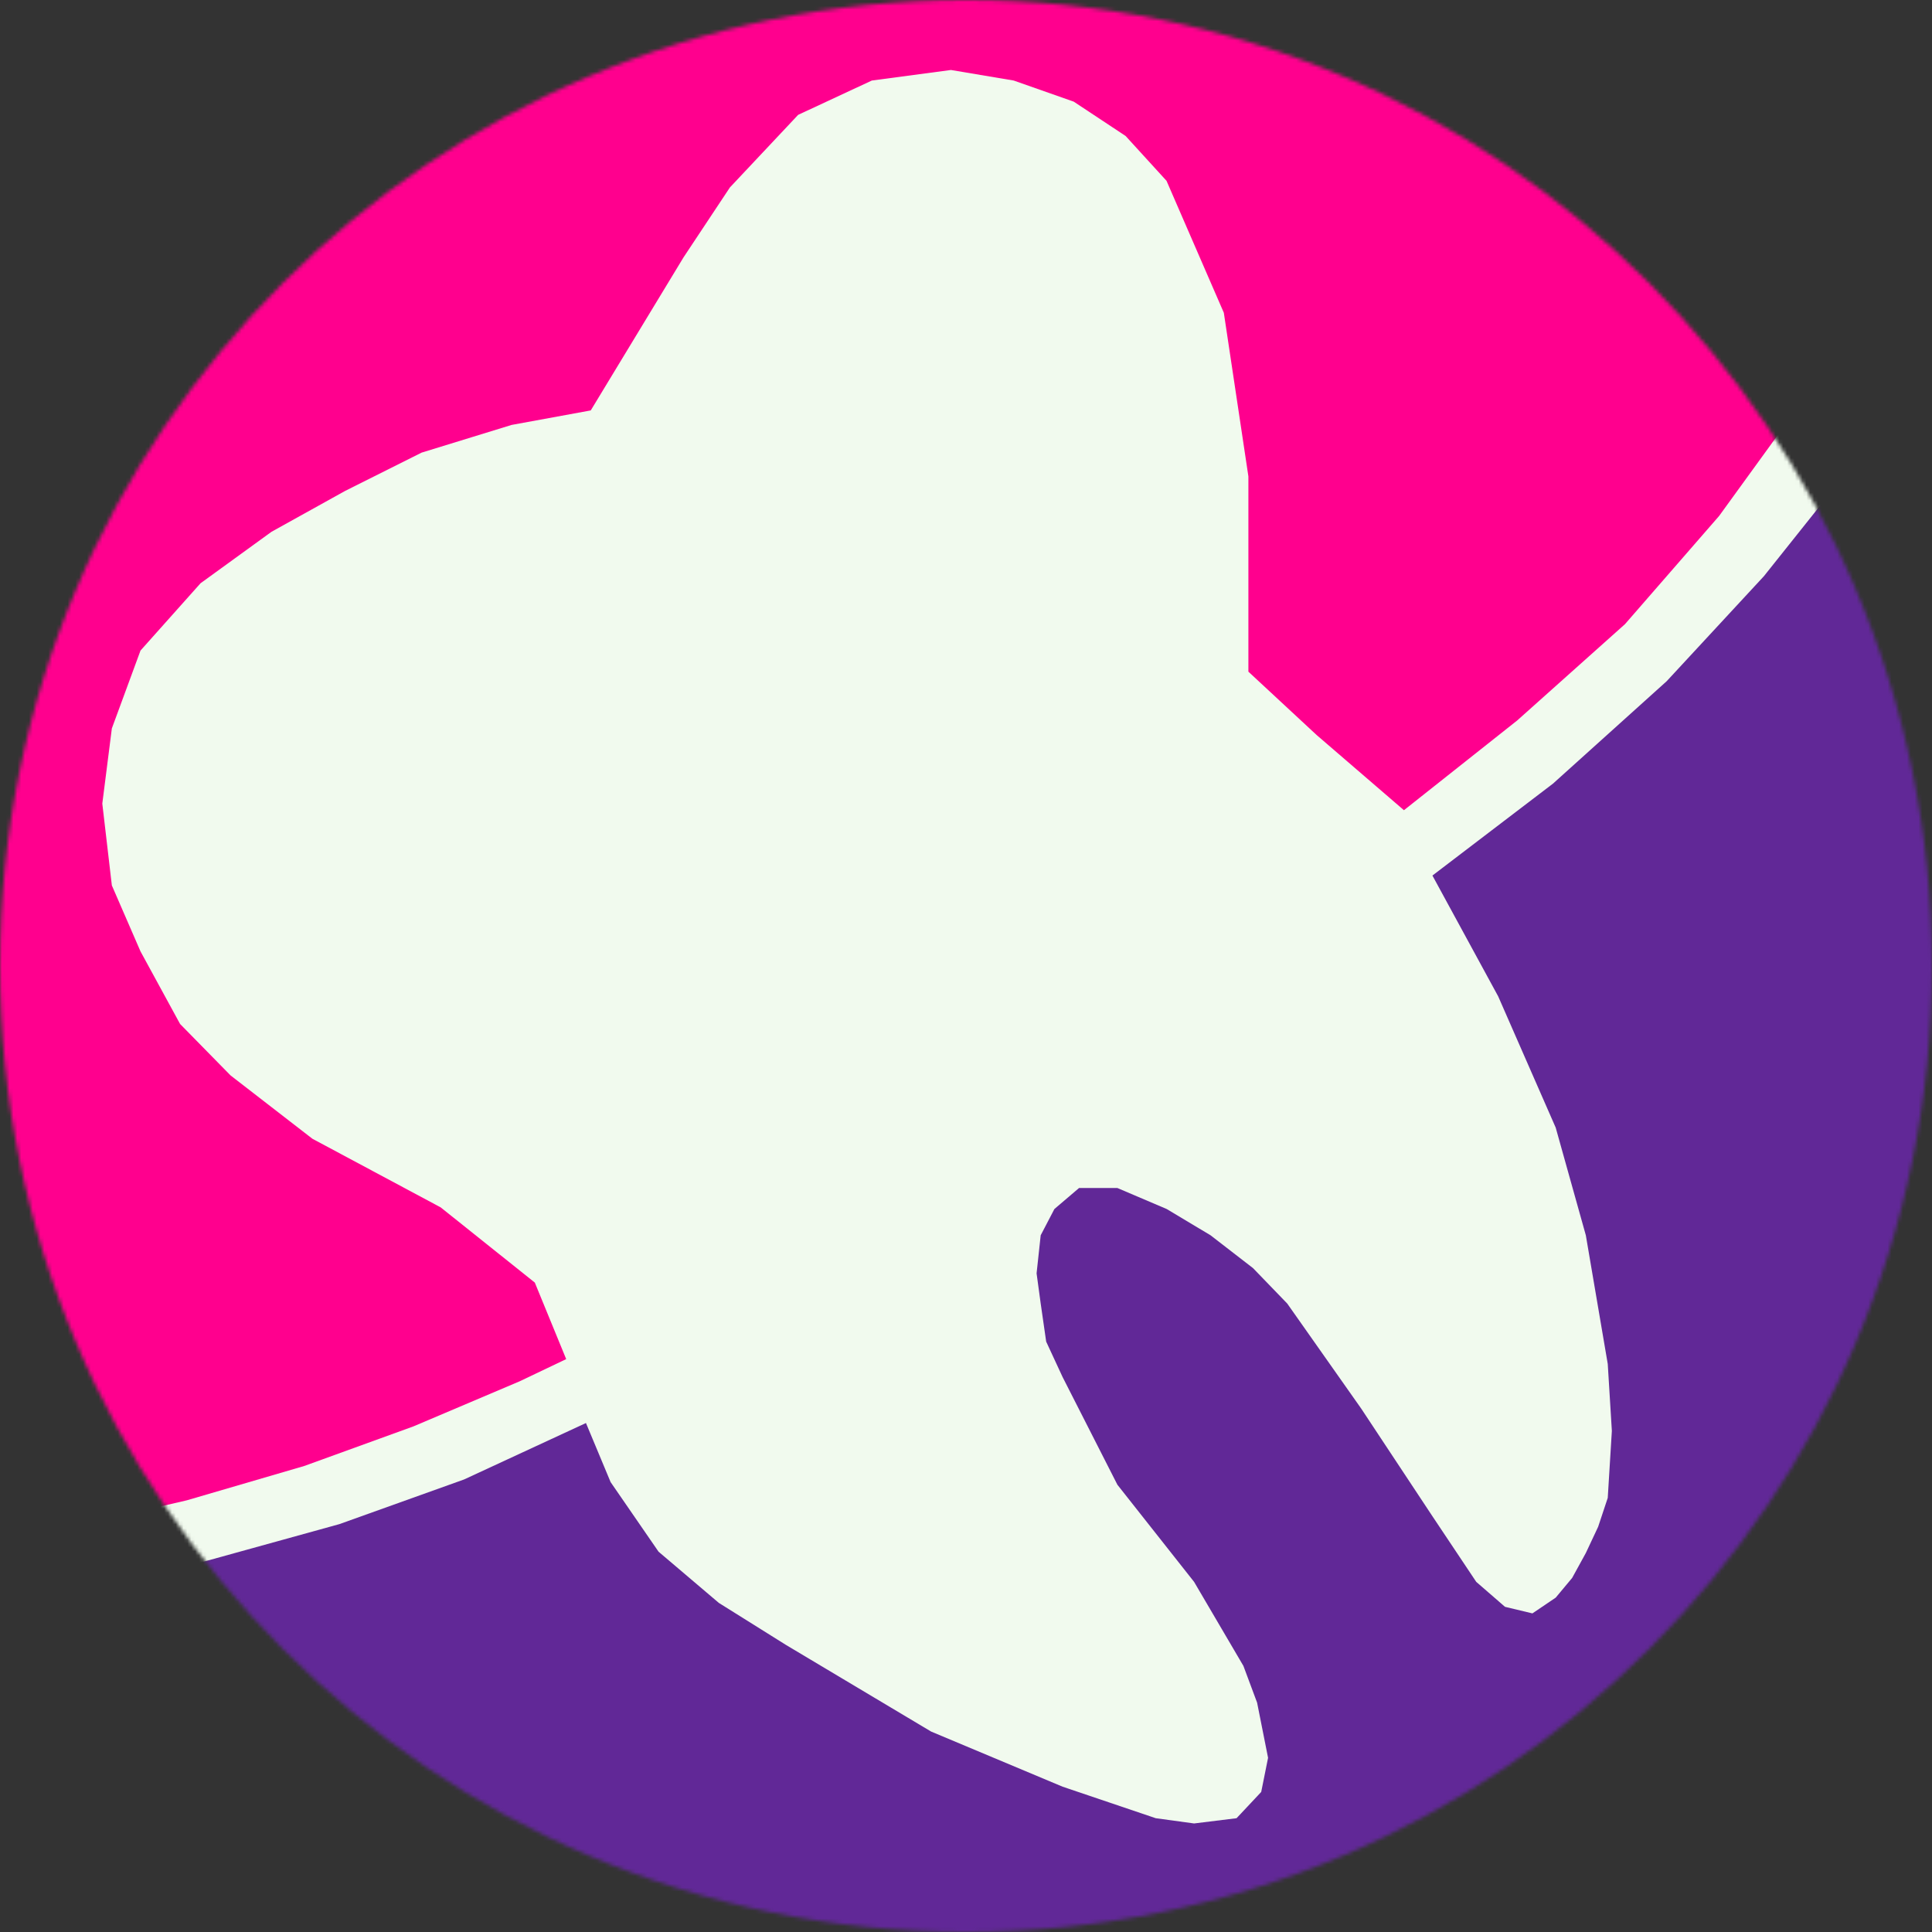 <svg width="500" height="500" viewBox="0 0 500 500" fill="none" xmlns="http://www.w3.org/2000/svg">
<rect x="0" y="0" width="500" height="500" fill="#333333" stroke="none"/>
<mask id="mask0_6_21" style="mask-type:alpha" maskUnits="userSpaceOnUse" x="0" y="0" width="500" height="500">
<circle cx="250" cy="250" r="250" fill="#F1FAEE"/>
</mask>
<g mask="url(#mask0_6_21)">
<rect width="499.952" height="499.283" transform="matrix(1 0.002 -0.002 1 1.15 -0.479)" fill="#F1FAEE"/>
<path d="M38.212 434.873L20.134 412.108L53.455 403.954L87.839 394.44L120.096 382.887L151.645 368.277L158.025 383.567L170.432 401.575L186.029 414.826L203.398 425.699L240.973 448.125L275.002 462.395L299.107 470.55L309.032 471.909L320.021 470.55L326.401 463.754L328.174 454.92L325.338 440.65L321.793 431.136L309.032 409.39L289.181 384.247L275.002 356.385L270.749 347.211L269.331 337.357L268.267 329.543L269.331 319.689L272.876 312.894L279.256 307.457H289.181L301.943 312.894L313.286 319.689L324.275 328.183L333.136 337.357L352.278 364.54L370.711 392.401L382.054 409.39L389.498 415.846L396.588 417.545L402.614 413.467L406.867 408.371L410.412 401.915L413.602 395.119L416.084 387.644L417.147 370.316L416.084 352.987L410.412 319.689L402.614 291.827L387.726 257.85L370.711 226.59L401.905 202.806L431.326 176.303L456.494 149.121L480.598 118.881L504.703 151.839L518.173 206.883L523.49 249.695L520.3 296.924L504.348 345.172L480.244 387.644L440.188 440.65L384.535 485.84L321.793 516.42L270.749 527.972L214.741 525.254L170.432 517.439L130.731 505.547L94.929 485.5L66.925 475.646L58.063 462.395L38.212 434.873Z" fill="#612897"/>
<path d="M4.583 357.463L19.06 395.105L48.368 388.275L78.735 379.397L106.983 369.153L134.525 357.463L146.531 351.737L138.409 331.931L114.045 312.467L80.853 294.71L59.667 278.319L46.602 265.002L36.362 246.22L28.947 229.146L26.476 207.975L28.947 188.511L36.362 168.363L51.899 150.948L70.26 137.63L89.328 127.044L109.102 117.142L132.407 109.971L152.887 106.214L176.898 66.603L188.903 48.505L206.559 29.723L225.626 20.845L246.106 18.113L262.349 20.845L277.885 26.308L291.303 35.187L301.897 46.797L316.727 80.945L323.083 123.288V173.827L340.738 190.218L363.337 209.682L392.644 186.462L420.539 161.534L444.904 133.533L466.443 103.824L433.251 57.041L359.099 11.966L296.953 -3.742L246.106 -10.571L193.847 -13.986L121.107 9.917L50.487 50.212L1.052 113.044L-15.897 198.413L-20.134 246.22V299.491L4.583 357.463Z" fill="#FF008E"/>
</g>
</svg>
